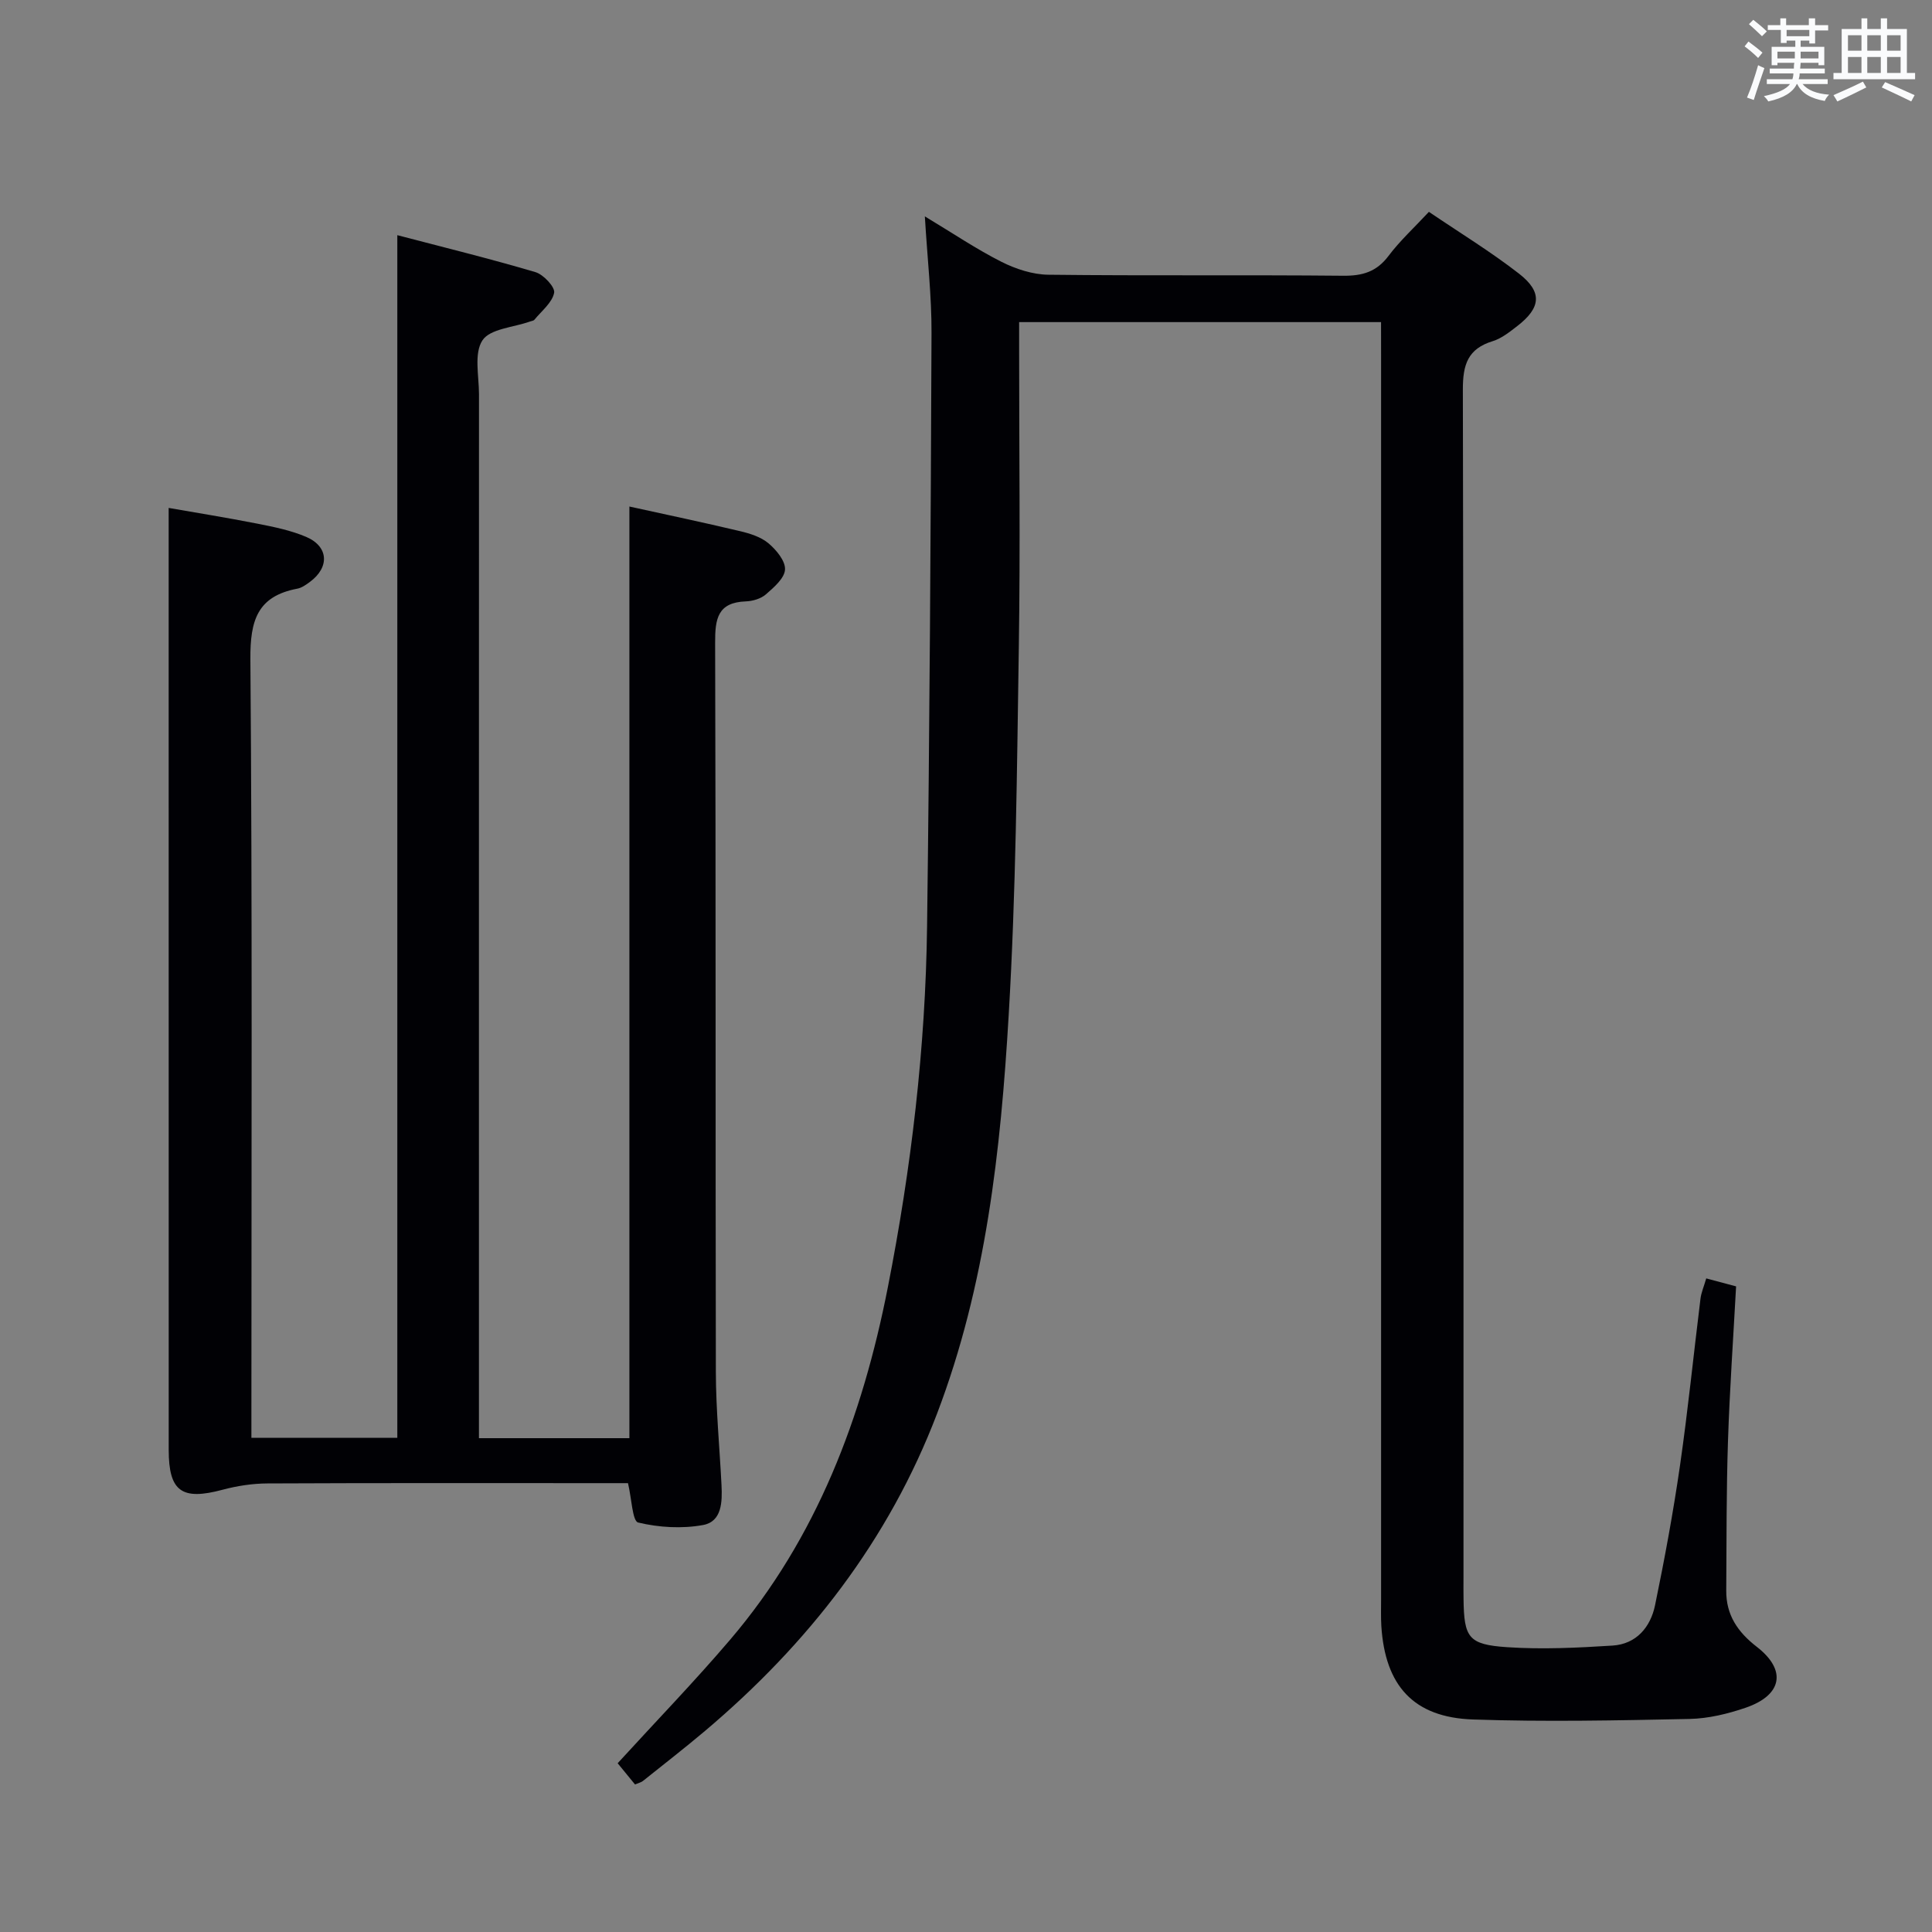 <svg enable-background="new 0 0 400 400" viewBox="0 0 400 400" xmlns="http://www.w3.org/2000/svg"><rect x="0" y="0" width="400" height="400" fill="#808080" stroke="none"/><path d="m285.93 66.69c-25.27 0-49.86 0-74.93 0v5.65c0 20.5.25 41-.06 61.49-.39 25.45-.6 50.93-2.1 76.33-1.65 28.01-4.7 55.93-14.83 82.51-10.03 26.31-26.74 47.71-48.08 65.73-4.2 3.54-8.54 6.91-12.83 10.34-.37.29-.89.4-1.63.71-1.22-1.5-2.46-3.01-3.59-4.39 7.91-8.66 15.88-16.89 23.3-25.59 17.97-21.08 27.36-46.12 32.63-72.91 4.85-24.67 7.81-49.59 8.13-74.74.53-40.97.76-81.94.92-122.92.03-7.61-.85-15.23-1.38-24.1 5.82 3.5 10.68 6.79 15.87 9.41 2.96 1.49 6.47 2.64 9.74 2.67 20.33.24 40.66.01 60.99.21 4 .04 6.92-.81 9.4-4.11 2.37-3.15 5.33-5.86 8.36-9.12 6.38 4.33 12.78 8.23 18.66 12.8 4.89 3.81 4.54 7.06-.37 10.85-1.57 1.21-3.23 2.55-5.07 3.12-5.15 1.58-6.2 4.82-6.19 10.01.19 81.99.13 163.98.13 245.97 0 1.5-.02 3 .01 4.5.11 7.93.99 9.38 8.99 9.92 7.25.49 14.59.13 21.86-.33 4.92-.31 7.86-3.81 8.8-8.35 1.98-9.58 3.76-19.21 5.16-28.89 1.66-11.5 2.82-23.07 4.25-34.6.16-1.27.7-2.49 1.19-4.18 2.11.56 3.95 1.05 6.18 1.65-.59 10.83-1.33 21.42-1.68 32.03-.34 10.31-.29 20.63-.36 30.95-.04 5.03 2.35 8.57 6.33 11.65 6.24 4.83 5.27 10-2.29 12.6-3.73 1.28-7.75 2.25-11.66 2.33-14.94.31-29.91.62-44.84.11-12.29-.43-18.17-7-18.95-19.35-.11-1.83-.05-3.67-.05-5.5 0-85.82 0-171.65 0-257.47-.01-2.16-.01-4.32-.01-6.99z" fill="#010105"/><path d="m130.02 307.07c-1.55 0-3.34 0-5.13 0-23.17 0-46.33-.05-69.5.06-3.1.01-6.29.5-9.29 1.3-8.46 2.27-11.17.39-11.17-8.27-.01-54.5-.01-109-.01-163.5 0-10.3 0-20.61 0-31.5 5.29.93 11.88 1.98 18.43 3.27 3.4.67 6.89 1.38 10.05 2.73 4.65 1.99 4.87 6.29.76 9.32-.79.58-1.69 1.23-2.62 1.4-8.28 1.57-9.76 6.62-9.7 14.58.41 51.66.21 103.33.21 155v6.23h30.21c0-82.78 0-165.49 0-249 9.56 2.51 19.14 4.85 28.59 7.65 1.67.49 4.11 3.11 3.88 4.28-.41 2.05-2.6 3.76-4.09 5.58-.18.22-.6.25-.92.37-3.41 1.22-8.26 1.49-9.84 3.9-1.78 2.72-.71 7.37-.71 11.18-.02 70-.01 140-.01 210v6.11h31.15c0-64.17 0-128.35 0-192.89 7.69 1.69 15.3 3.29 22.87 5.09 2.07.49 4.33 1.19 5.91 2.51 1.62 1.36 3.53 3.65 3.44 5.44-.09 1.8-2.3 3.7-3.95 5.14-1.04.91-2.74 1.41-4.17 1.46-5.85.21-6.37 3.63-6.35 8.56.16 50.33.05 100.66.15 151 .02 7.81.78 15.61 1.17 23.41.17 3.44.1 7.54-3.82 8.26-4.36.8-9.15.51-13.45-.52-1.18-.32-1.33-4.95-2.09-8.15z" fill="#010105"/><g fill="#fafbfc"><path d="m361.2 9.6.8-1c.9.7 1.9 1.4 2.9 2.3l-.9 1.1c-1-1-2-1.8-2.8-2.4zm.5 10.6c.9-2.1 1.6-4.3 2.3-6.7.4.2.8.4 1.3.6-.7 2.1-1.5 4.3-2.2 6.6zm.4-15.2.9-.9c1 .8 2 1.6 2.8 2.4l-1 1c-.9-.9-1.8-1.7-2.7-2.5zm12.5-1.2h1.2v1.4h2.7v1.1h-2.7v2.7h-1.2v-.6h-1.8v1.3h4.9v3.8h-1.2v-.5h-3.7c0 .4-.1.9-.1 1.2h5.1v1h-5.2c0 .5-.1.9-.2 1.2h6v1h-5.2c1.1 1.3 2.9 2 5.5 2.2-.4.4-.7.8-.9 1.3-2.9-.5-4.8-1.6-5.7-3.5h-.1c-.8 1.7-2.7 2.9-5.9 3.6-.2-.4-.6-.8-.9-1.1 2.8-.6 4.6-1.4 5.4-2.5h-4.8v-1h5.3c.1-.3.2-.7.2-1.2h-4.9v-1h5c0-.4 0-.8.1-1.2h-3.5v.5h-1.2v-3.8h4.9v-1.3h-1.8v.5h-1.2v-2.7h-2.7v-1h2.6v-1.4h1.2v1.4h4.7v-1.4zm-6.6 8.3h3.6c0-.4 0-.9 0-1.4h-3.6zm1.9-4.6h4.7v-1.3h-4.7zm6.6 3.2h-3.7v1.4h3.7z"/><path d="m385.3 3.8h1.3v2.2h2.8v-2.2h1.3v2.2h4.1v9.1h1.7v1.3h-16.9v-1.3h1.7v-9.1h4.1v-2.2zm.4 13.1.7 1.2c-1.8.9-3.8 1.9-6 2.9-.2-.4-.5-.8-.8-1.3 2.3-1 4.3-1.9 6.1-2.8zm-3.1-6.4h2.8v-3.2h-2.8zm0 4.6h2.8v-3.3h-2.8zm4-4.6h2.8v-3.2h-2.8zm0 4.6h2.8v-3.3h-2.8zm3.7 1.9c2.1.9 4.1 1.8 6.1 2.7l-.7 1.3c-2.2-1.1-4.2-2-6.1-2.9zm3.2-9.7h-2.8v3.2h2.8zm-2.8 7.8h2.8v-3.3h-2.8z"/></g></svg>